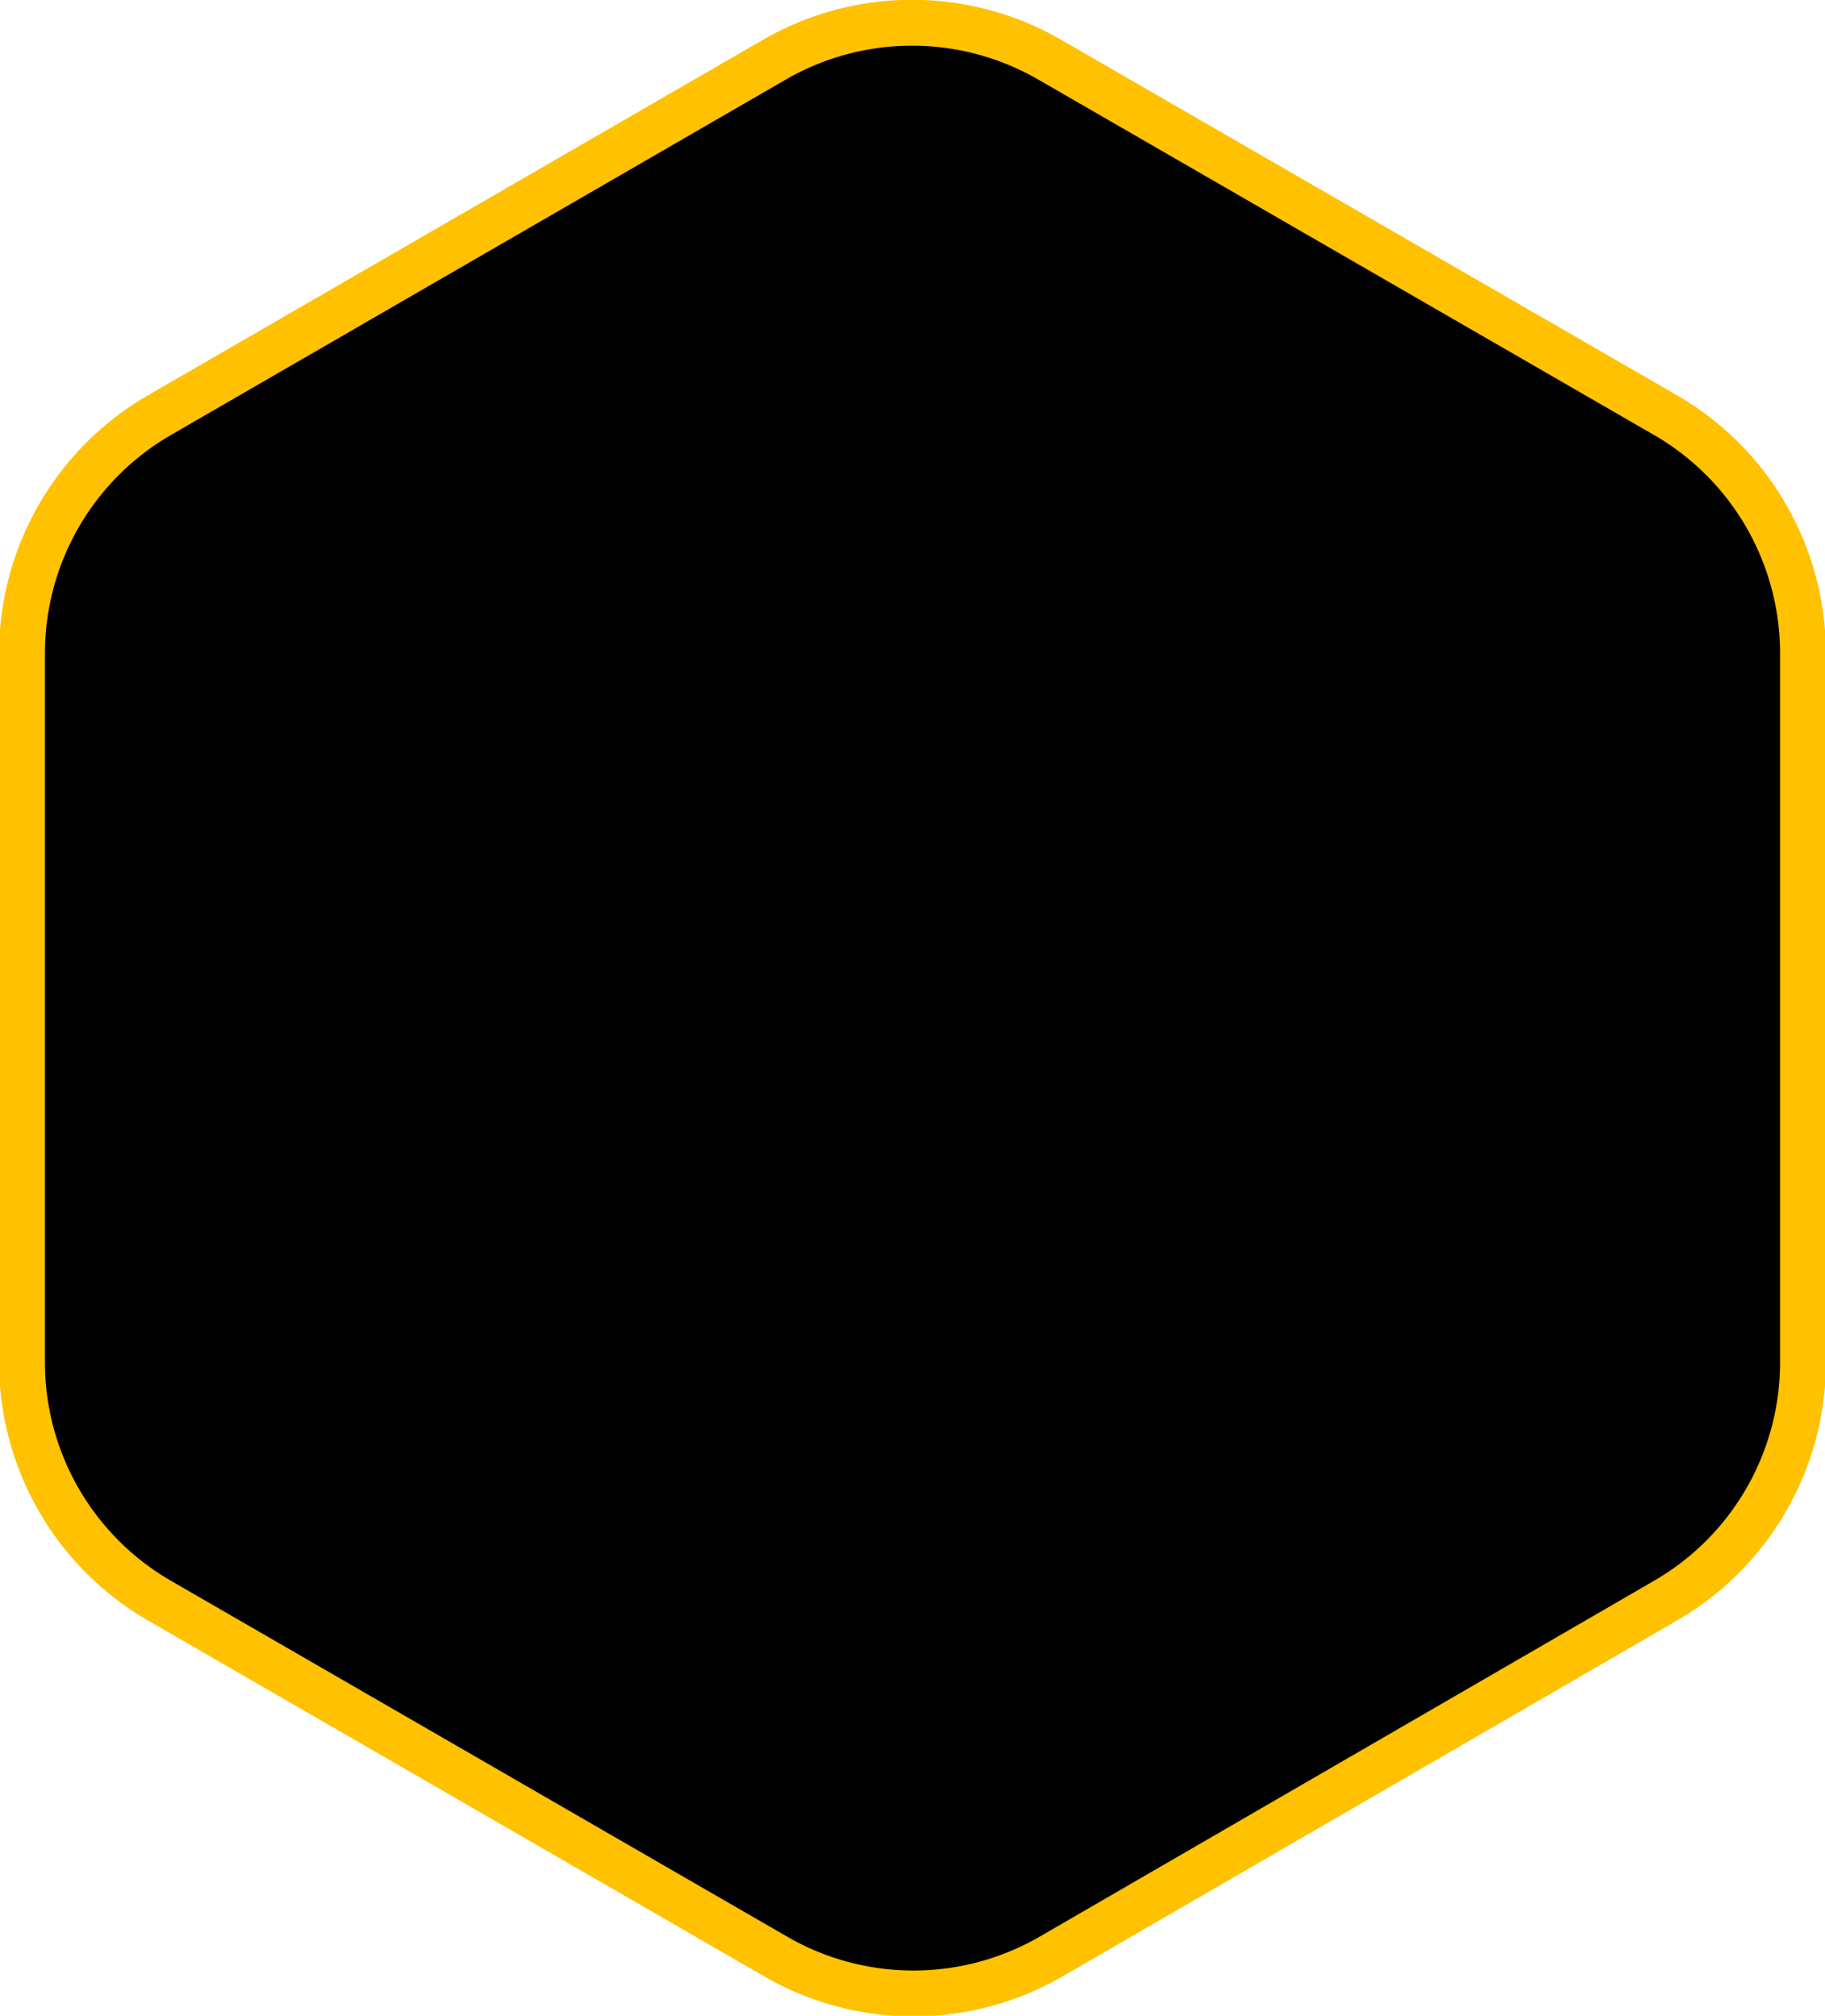 <svg xmlns="http://www.w3.org/2000/svg" viewBox="0 0 39.8 43.95"><defs><style>.cls-1{stroke:#ffc100;stroke-miterlimit:10;}</style></defs><g id="Ebene_2" data-name="Ebene 2"><g id="Autor"><path class="cls-1" d="M36.32,9.05,22.89,1.3a6,6,0,0,0-6,0L3.48,9.05a6,6,0,0,0-3,5.17V29.73a6,6,0,0,0,3,5.17l13.44,7.76a6,6,0,0,0,6,0L36.32,34.9a6,6,0,0,0,3-5.17V14.22A6,6,0,0,0,36.32,9.05Z"/></g></g></svg>